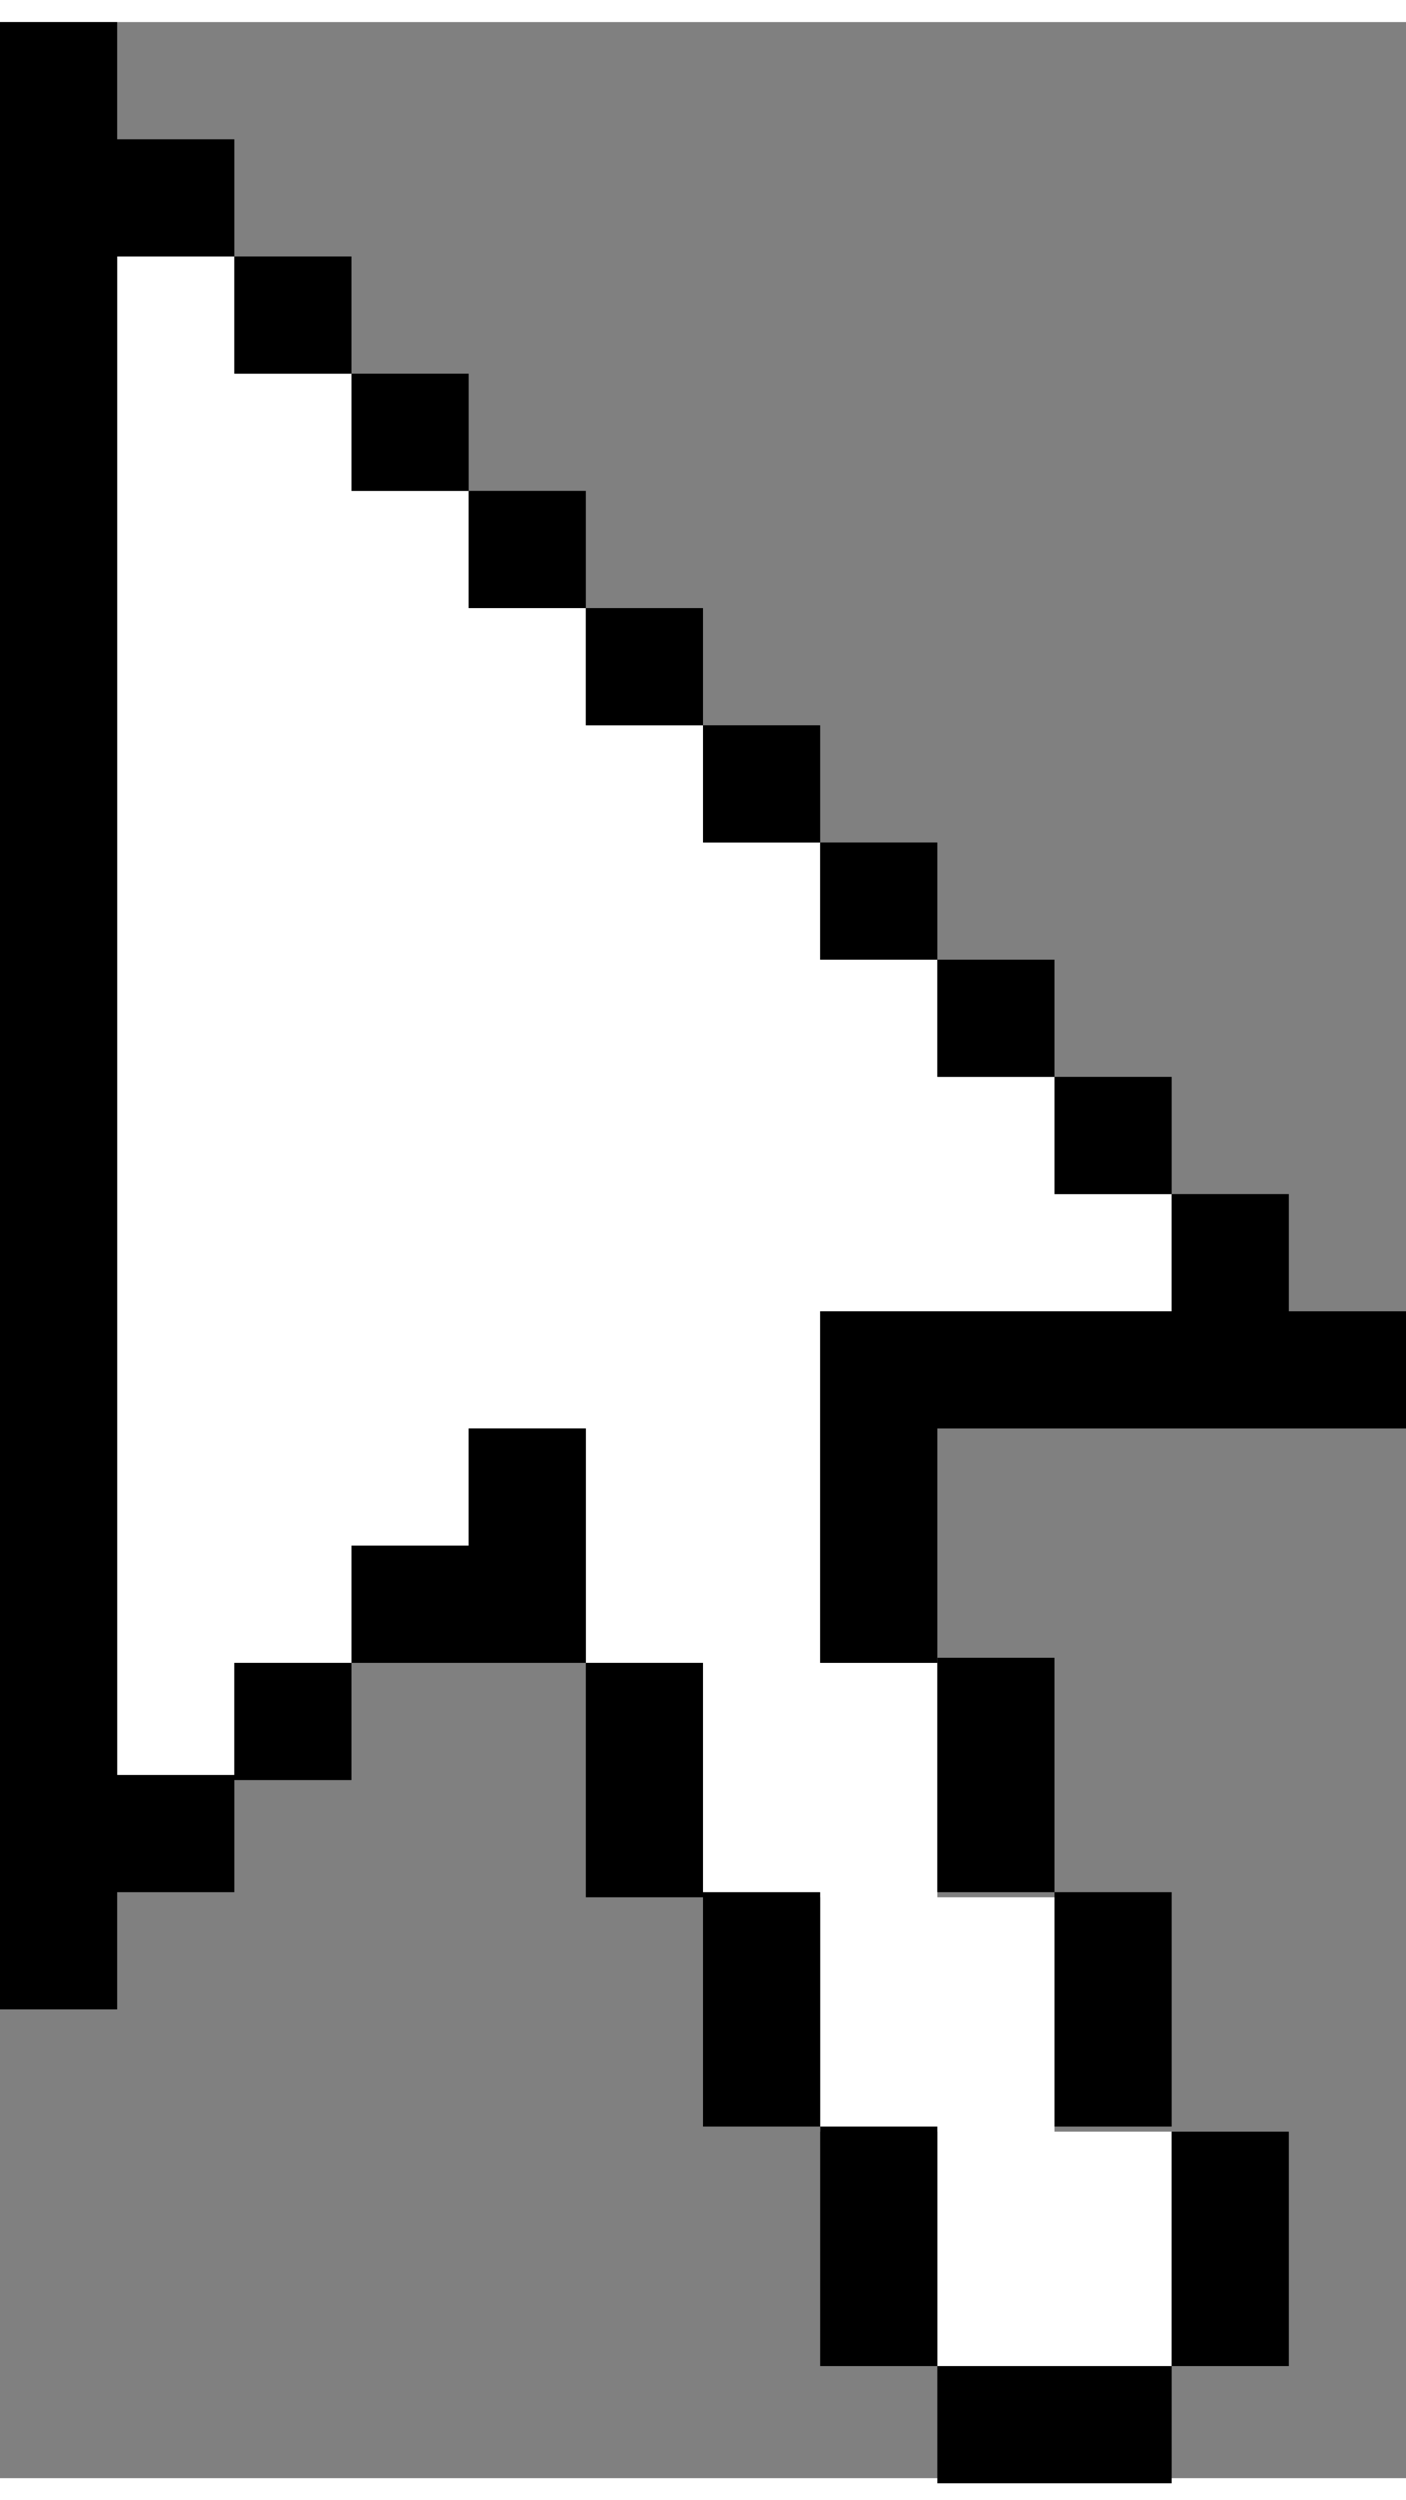 <?xml version="1.0" encoding="utf-8"?>
<!-- Generator: Adobe Illustrator 27.0.1, SVG Export Plug-In . SVG Version: 6.00 Build 0)  -->
<svg height="48px" width="27px" version="1.1" id="Ebene_1" xmlns="http://www.w3.org/2000/svg" xmlns:xlink="http://www.w3.org/1999/xlink" x="0px" y="0px"
	 viewBox="0 0 27.6 48.2" style="enable-background:new 0 0 27.6 48.2;" xml:space="preserve">
<rect x="0" y="0" width="27.6" height="48.2" fill="#808080" stroke="none"/>
<style type="text/css">
	.st0{fill:#FFFFFF;}
</style>
<path class="st0" d="M16.1,29.9v-4.6H23V23h-2.3v-2.3h-2.3v-2.3h-2.3v-2.3h-2.3v-2.3h-2.3v-2.3H9.2V9.2H6.9V6.9H4.6V4.6H2.3v29.9
	h2.3v-2.3h2.3v-2.3h2.3v-2.3h2.3v4.6h2.3v4.6h2.3v4.6h2.3V46H23v-4.6h-2.3v-4.6h-2.3v-4.6h-2.3L16.1,29.9z"/>
<path d="M6.9,6.9L6.9,6.9l0-2.3H4.6v2.3H6.9z"/>
<path d="M6.9,9.2h2.3V6.9H6.9V9.2z M9.2,11.5h2.3V9.2H9.2v0V11.5z M11.5,11.5h2.3v2.3h-2.3V11.5z M16.1,16.1L16.1,16.1l0-2.3h-2.3
	v2.3H16.1z M16.1,18.4h2.3v-2.3h-2.3V18.4z M18.4,20.7h2.3v-2.3h-2.3v0V20.7z M20.7,20.7H23V23h-2.3V20.7z M18.4,36.7h2.3v-4.6h-2.3
	v2.3V36.7z M20.7,41.3H23v-4.6h-2.3V39V41.3z"/>
<path d="M23,46h2.3v-4.6H23v2.3L23,46z M18.4,46v2.3H23V46h-2.3H18.4z M18.4,41.3h-2.3V46h2.3v-2.3V41.3z M16.1,36.7h-2.3v4.6h2.3
	V39V36.7z M13.8,32.2h-2.3v4.6h2.3v-2.3V32.2z M4.6,32.2v2.3h2.3v-2.3h0H4.6z M2.3,4.6h2.3V2.3H2.3V0H0v39h2.3v-2.3h2.3v-2.3H2.3
	V4.6z M11.5,27.6H9.2v2.3H6.9v2.3h4.6v-2.3V27.6z M25.2,23H23v2.3h-6.9v6.9h2.3v-4.6h9.2v-2.3h-2.3V23z"/>
</svg>

